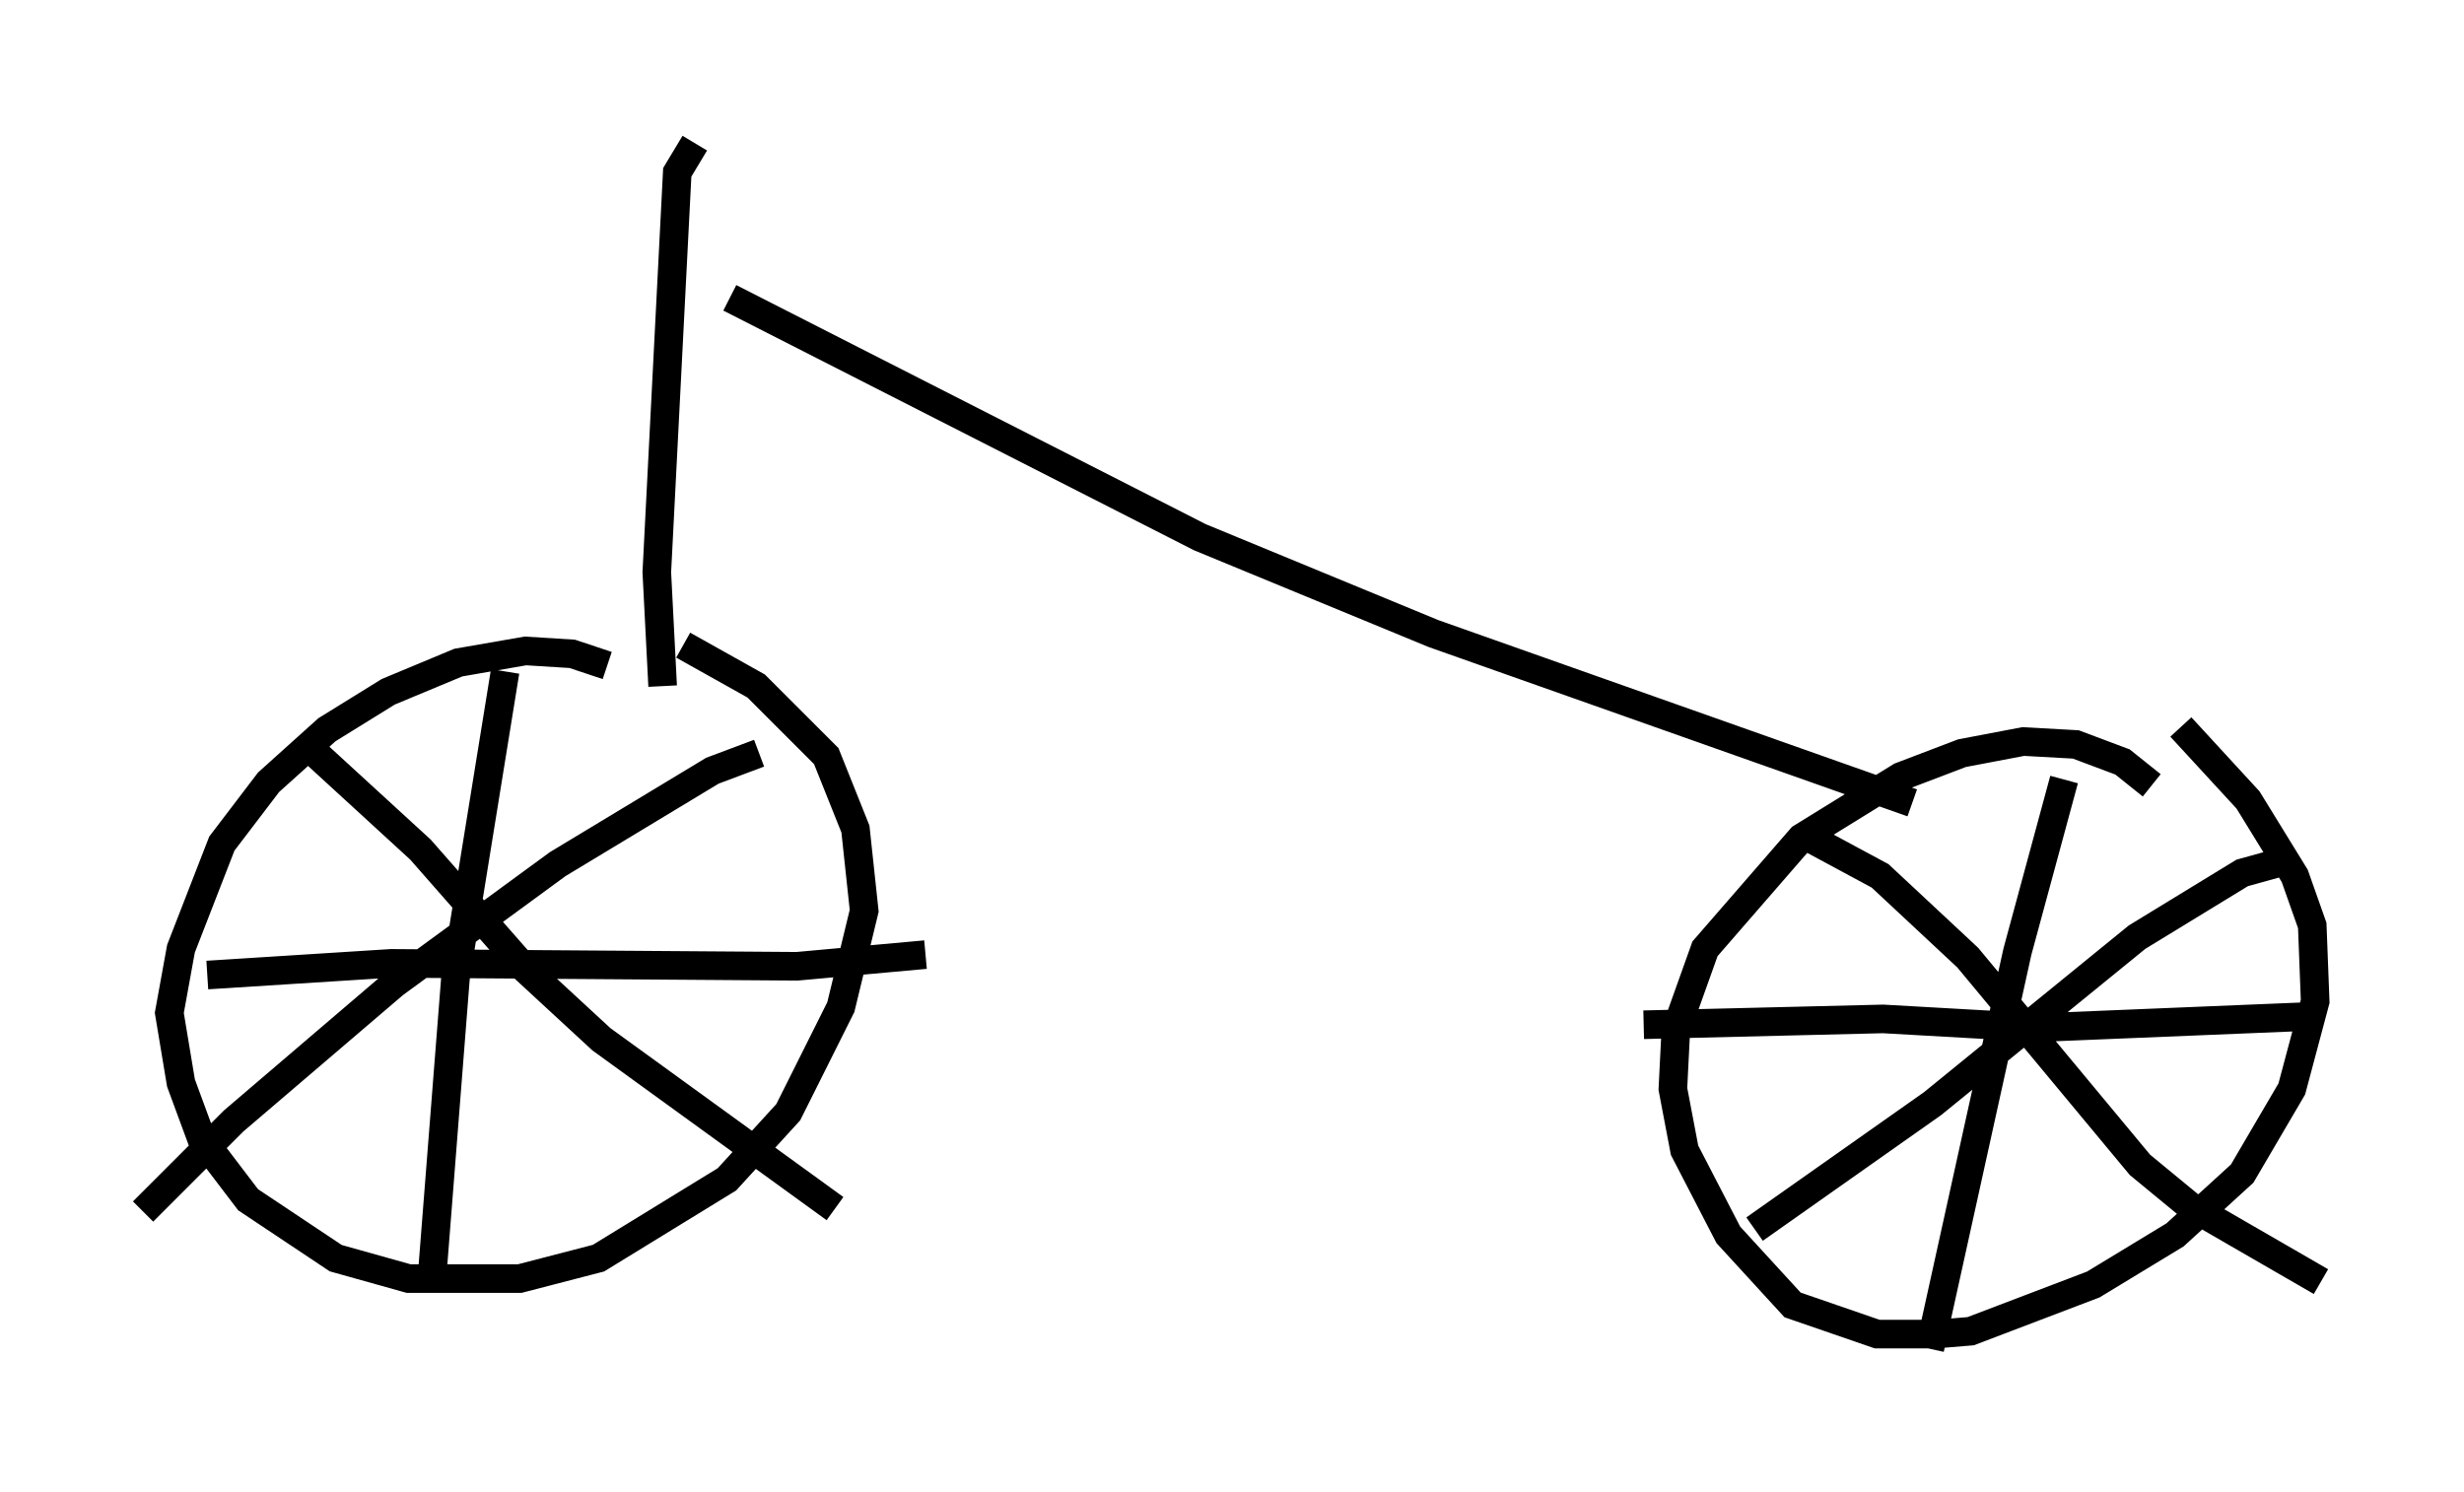 <?xml version="1.0" encoding="utf-8" ?>
<svg baseProfile="full" height="52.161" version="1.1" width="86.155" xmlns="http://www.w3.org/2000/svg" xmlns:ev="http://www.w3.org/2001/xml-events" xmlns:xlink="http://www.w3.org/1999/xlink"><defs /><rect fill="white" height="52.161" width="86.155" x="0" y="0" /><path d="M22.865, 24.6 m-1.633, -1.327 l-1.225, -0.408 -1.633, -0.102 l-2.348, 0.408 -2.45, 1.021 l-2.144, 1.327 -2.042, 1.838 l-1.633, 2.144 -1.429, 3.675 l-0.408, 2.246 0.408, 2.45 l0.715, 1.94 1.633, 2.144 l3.063, 2.042 2.552, 0.715 l3.879, 0.0 2.756, -0.715 l4.492, -2.756 2.144, -2.348 l1.838, -3.675 0.817, -3.369 l-0.306, -2.858 -1.021, -2.552 l-2.45, -2.45 -2.552, -1.429 m-6.227, 0.919 l-1.735, 10.719 -0.817, 10.413 m-7.861, -10.515 l6.431, -0.408 14.19, 0.102 l4.492, -0.408 m-5.819, -7.044 l-1.633, 0.613 -5.41, 3.267 l-5.717, 4.185 -5.615, 4.798 l-3.165, 3.165 m6.023, -16.027 l3.675, 3.369 3.675, 4.185 l2.654, 2.45 8.167, 5.921 m46.04, -14.802 l-1.021, -0.817 -1.633, -0.613 l-1.838, -0.102 -2.144, 0.408 l-2.144, 0.817 -3.471, 2.144 l-3.369, 3.879 -1.021, 2.858 l-0.102, 2.042 0.408, 2.144 l1.531, 2.96 2.246, 2.45 l2.96, 1.021 2.042, 0.0 l1.225, -0.102 4.288, -1.633 l2.858, -1.735 2.348, -2.144 l1.735, -2.96 0.817, -3.063 l-0.102, -2.654 -0.613, -1.735 l-1.633, -2.654 -2.348, -2.552 m-4.083, 1.838 l-1.633, 6.023 -3.063, 13.883 m-10.004, -11.331 l8.371, -0.204 5.41, 0.306 l9.902, -0.408 m-0.919, -5.513 l-1.838, 0.51 -3.675, 2.246 l-7.146, 5.819 -6.227, 4.39 m1.735, -13.781 l2.654, 1.429 3.063, 2.858 l6.023, 7.248 1.735, 1.429 l4.594, 2.654 m-57.984, -20.825 l-0.204, -3.981 0.715, -13.986 l0.613, -1.021 m42.569, 23.071 l-16.742, -5.921 -8.167, -3.369 l-16.436, -8.371 " fill="none" stroke="black" stroke-width="1" /></svg>